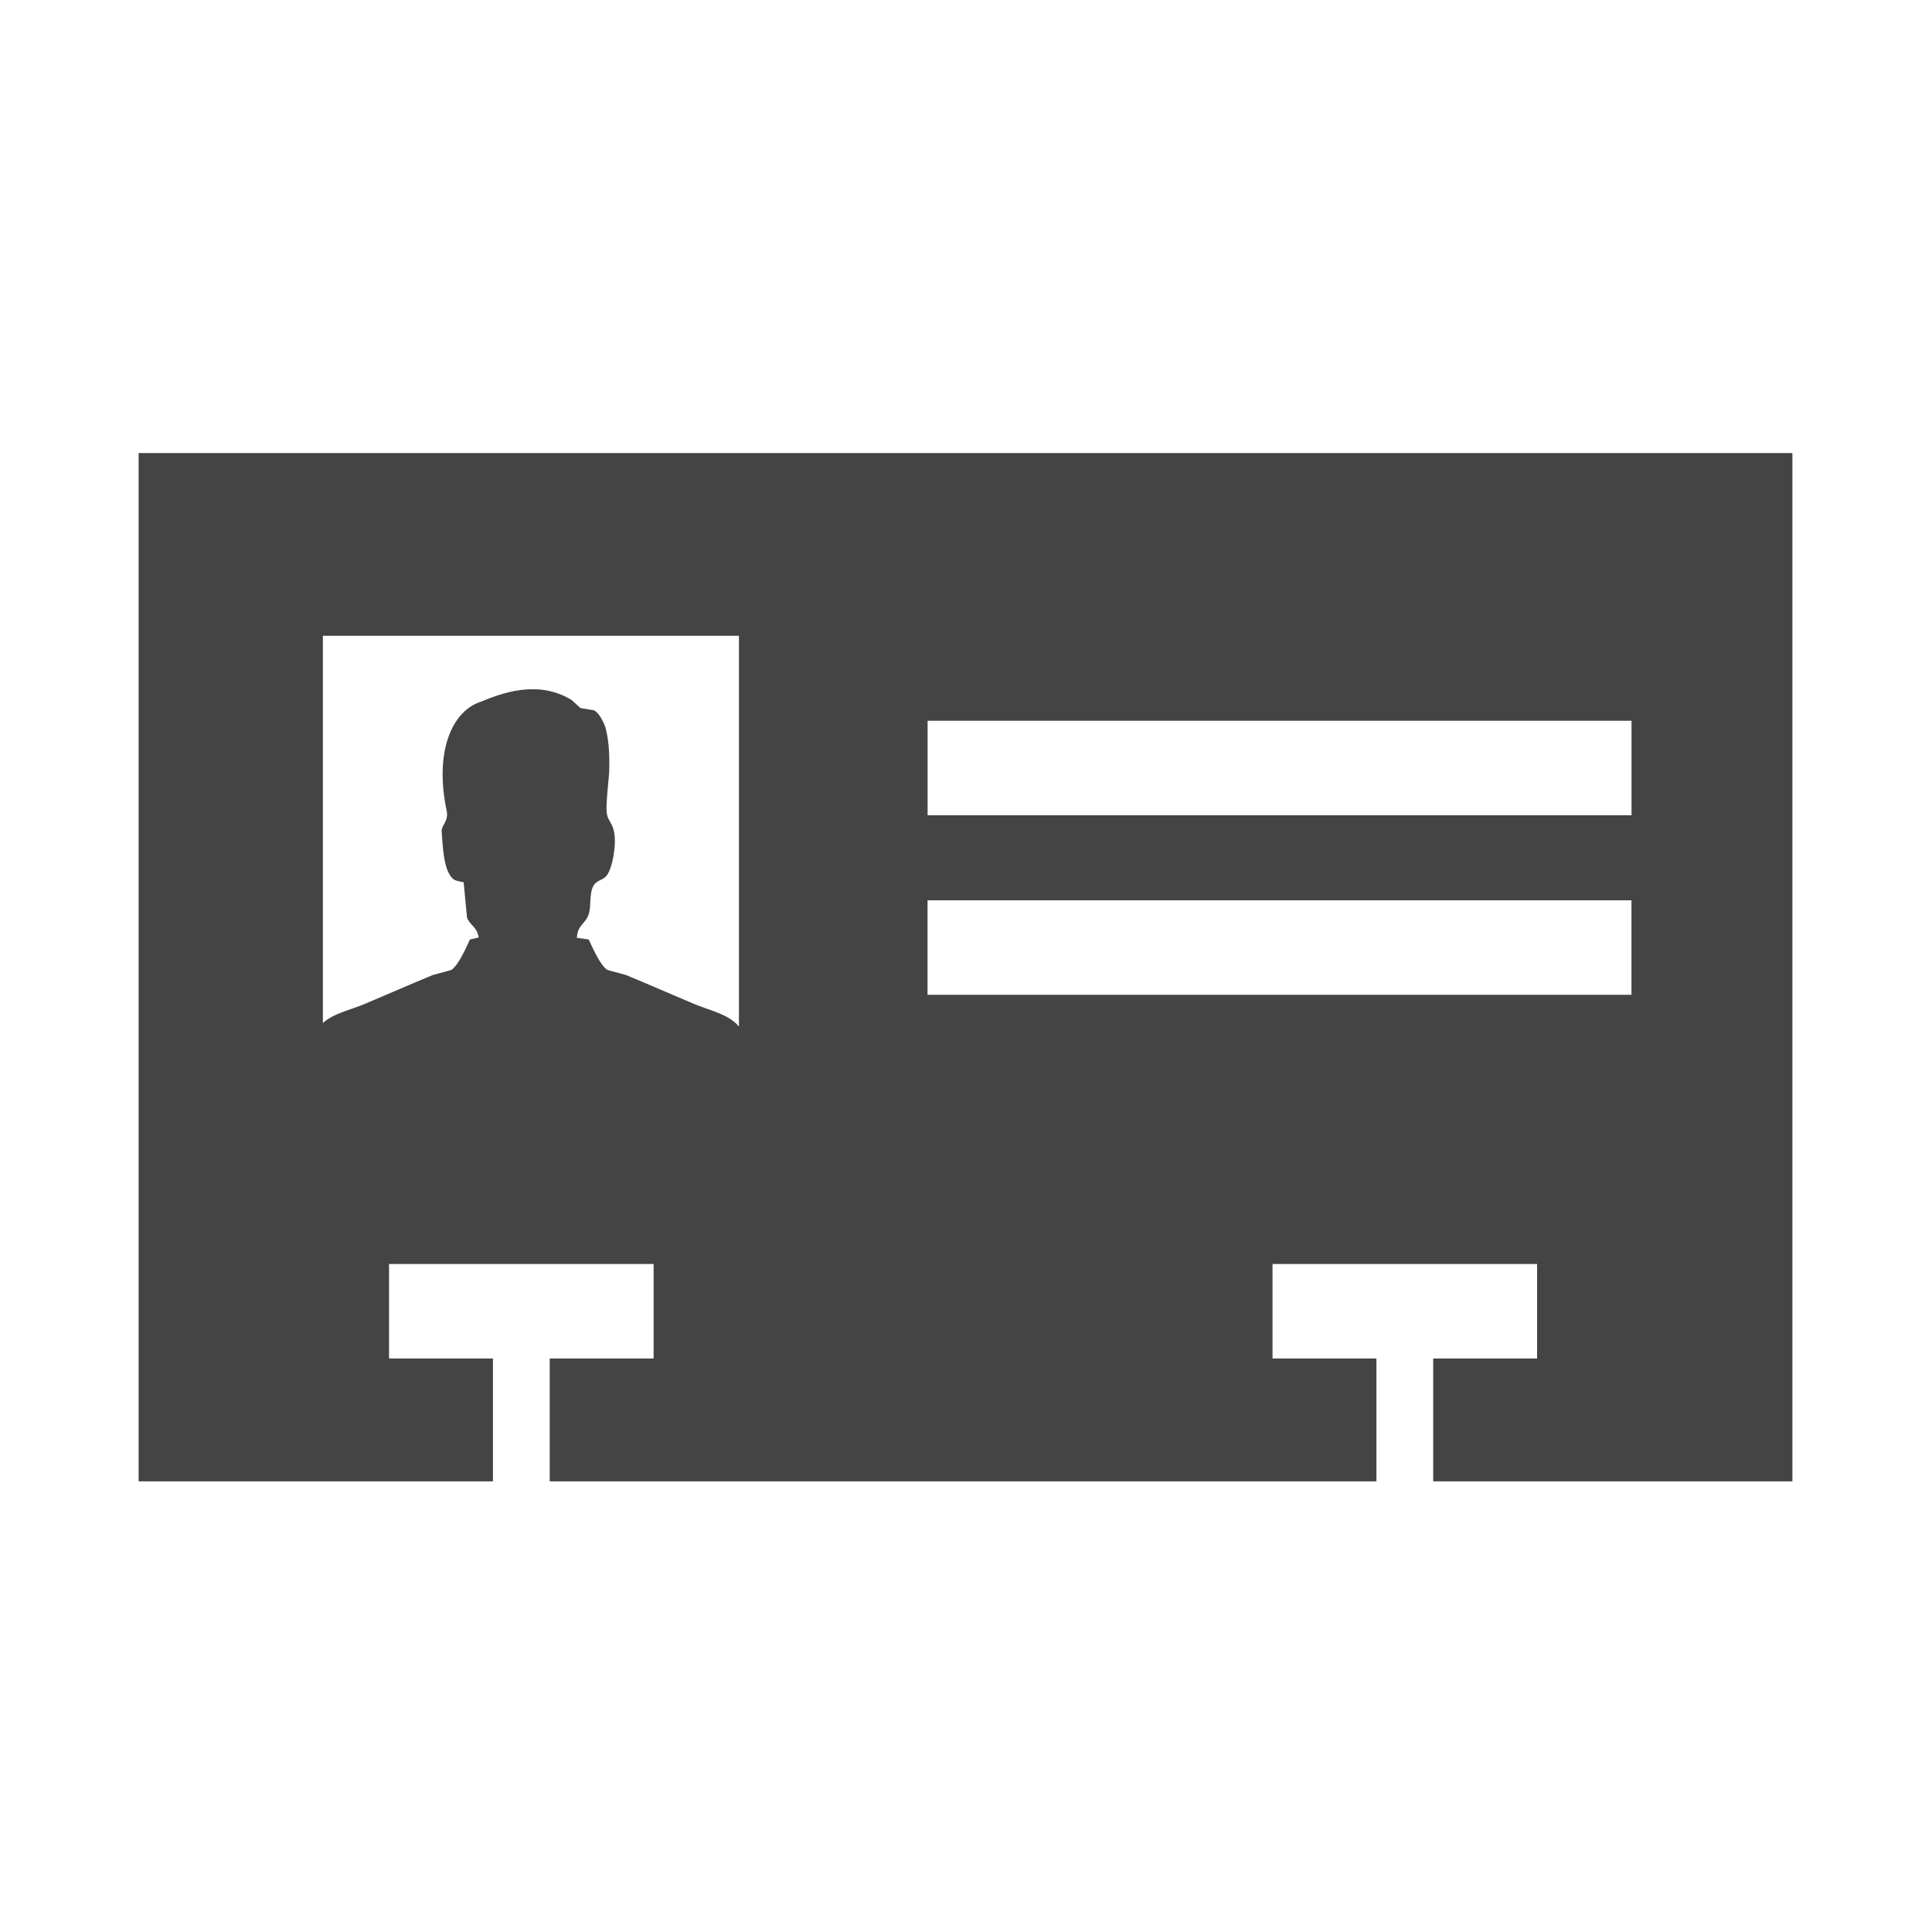 <?xml version="1.0" encoding="utf-8"?>
<!-- Generated by IcoMoon.io -->
<!DOCTYPE svg PUBLIC "-//W3C//DTD SVG 1.1//EN" "http://www.w3.org/Graphics/SVG/1.1/DTD/svg11.dtd">
<svg version="1.1" xmlns="http://www.w3.org/2000/svg" xmlns:xlink="http://www.w3.org/1999/xlink" width="32" height="32" viewBox="0 0 32 32">
<path fill="#444444" d="M2.296 7.504v17.032h5.869v-2.035h-1.721v-1.565h4.382v1.565h-1.721v2.035h13.693v-2.035h-1.721v-1.565h4.382v1.565h-1.721v2.035h5.95v-17.032h-27.389zM15.364 11.938h11.659v1.565h-11.659v-1.565zM12.239 17.003c-0.169-0.207-0.481-0.264-0.751-0.378-0.361-0.152-0.761-0.328-1.121-0.476-0.103-0.028-0.205-0.056-0.308-0.084-0.123-0.085-0.242-0.365-0.308-0.504-0.065-0.009-0.13-0.019-0.196-0.028 0.010-0.216 0.143-0.228 0.196-0.392 0.046-0.145 0.005-0.334 0.078-0.469 0.051-0.094 0.166-0.094 0.223-0.174 0.052-0.073 0.087-0.2 0.103-0.288 0.030-0.163 0.056-0.386-0.022-0.547-0.045-0.093-0.072-0.102-0.085-0.214-0.015-0.136 0.040-0.581 0.043-0.677 0.005-0.249-0-0.476-0.061-0.719 0 0-0.073-0.22-0.188-0.287l-0.229-0.039-0.142-0.131c-0.571-0.351-1.183-0.105-1.51 0.028-0.472 0.153-0.771 0.821-0.562 1.809 0.035 0.169-0.093 0.244-0.084 0.336 0.018 0.201 0.022 0.685 0.212 0.805 0.018 0.011 0.153 0.045 0.152 0.036 0.019 0.196 0.037 0.392 0.056 0.588 0.048 0.13 0.162 0.145 0.194 0.329l-0.146 0.035c-0.065 0.139-0.185 0.42-0.308 0.504-0.103 0.028-0.206 0.056-0.308 0.084-0.36 0.148-0.76 0.324-1.12 0.476-0.244 0.103-0.523 0.157-0.699 0.319v-6.414h6.891v6.473zM27.022 16.477h-11.659v-1.565h11.659v1.565z"></path>
</svg>
